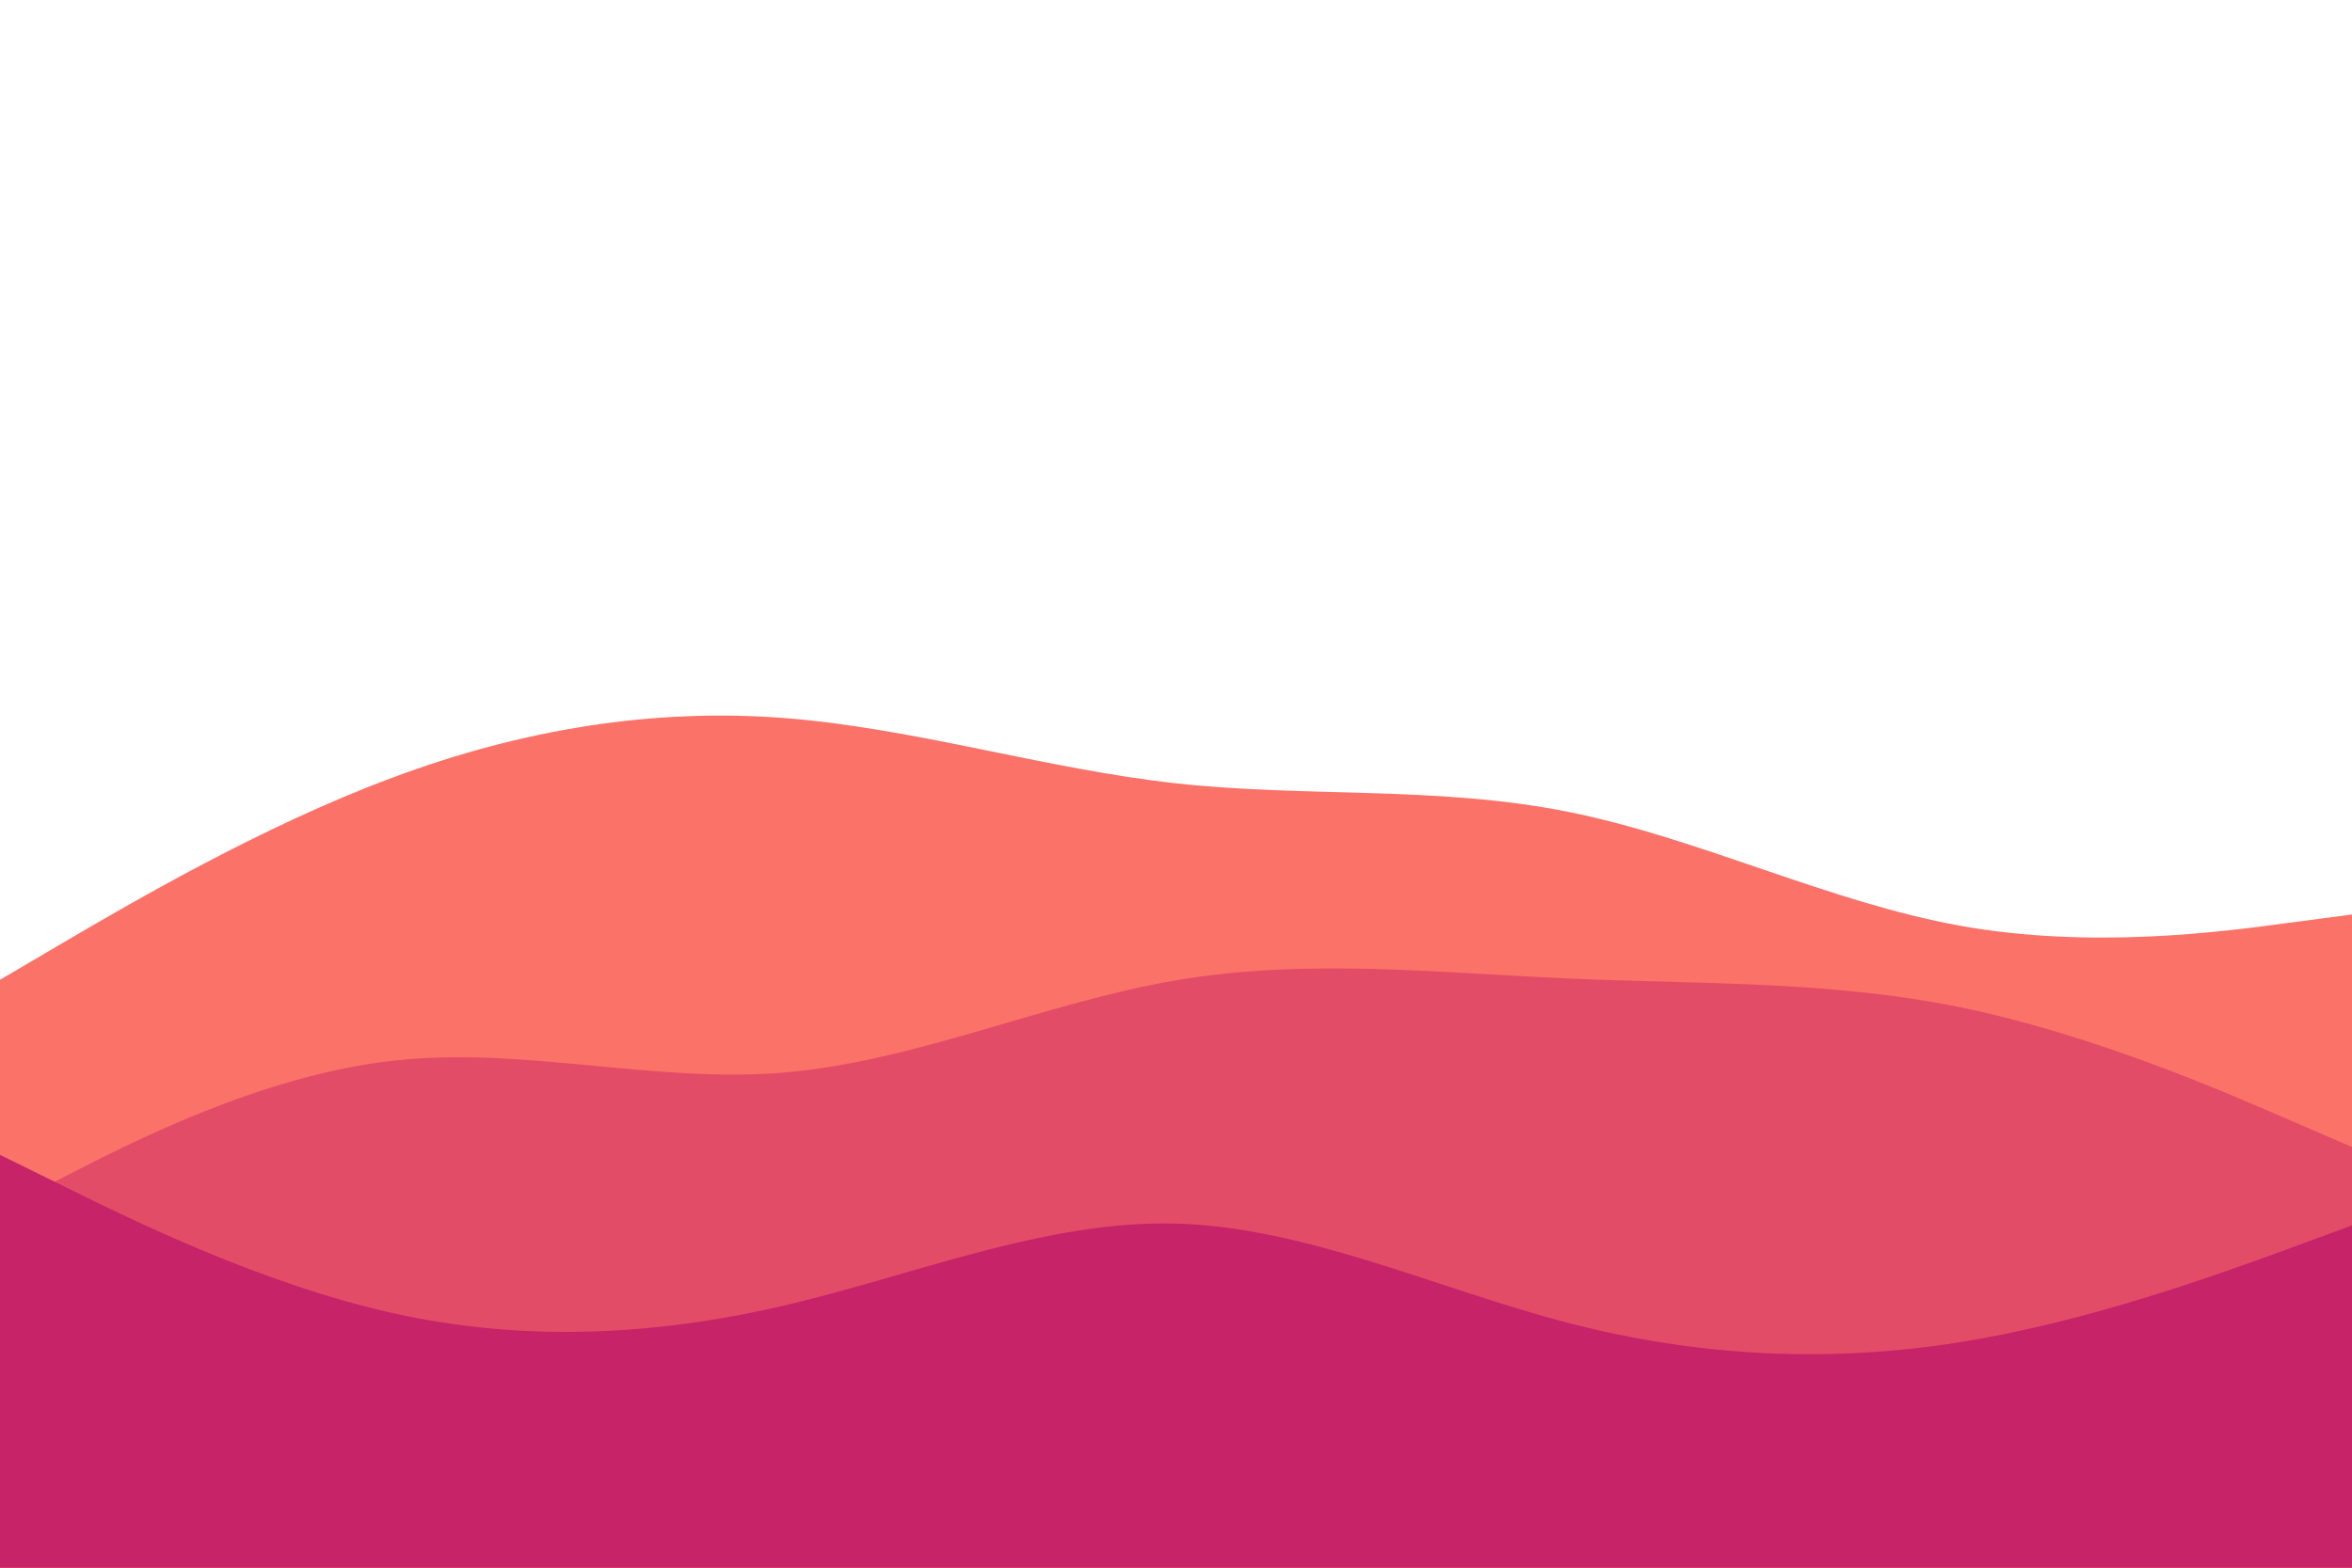 <svg id="visual" viewBox="0 0 900 600" width="900" height="600" xmlns="http://www.w3.org/2000/svg" xmlns:xlink="http://www.w3.org/1999/xlink" version="1.1">
<path d="M0 375L25 360.3C50 345.7 100 316.3 150 297.7C200 279 250 271 300 274.8C350 278.7 400 294.3 450 299.8C500 305.3 550 300.7 600 310.7C650 320.7 700 345.3 750 354.3C800 363.3 850 356.7 875 353.3L900 350L900 601L875 601C850 601 800 601 750 601C700 601 650 601 600 601C550 601 500 601 450 601C400 601 350 601 300 601C250 601 200 601 150 601C100 601 50 601 25 601L0 601Z" fill="#fa7268">
</path>
<path d="M0 463L25 450.2C50 437.3 100 411.7 150 406C200 400.3 250 414.7 300 410.5C350 406.3 400 383.7 450 375.2C500 366.7 550 372.3 600 374.5C650 376.7 700 375.3 750 385.5C800 395.7 850 417.3 875 428.2L900 439L900 601L875 601C850 601 800 601 750 601C700 601 650 601 600 601C550 601 500 601 450 601C400 601 350 601 300 601C250 601 200 601 150 601C100 601 50 601 25 601L0 601Z" fill="#e34c67">
</path>
<path d="M0 442L25 454.3C50 466.7 100 491.3 150 502.5C200 513.7 250 511.3 300 499.7C350 488 400 467 450 468.3C500 469.7 550 493.3 600 506.3C650 519.3 700 521.7 750 513.7C800 505.7 850 487.3 875 478.2L900 469L900 601L875 601C850 601 800 601 750 601C700 601 650 601 600 601C550 601 500 601 450 601C400 601 350 601 300 601C250 601 200 601 150 601C100 601 50 601 25 601L0 601Z" fill="#c62368">
</path>
</svg>
